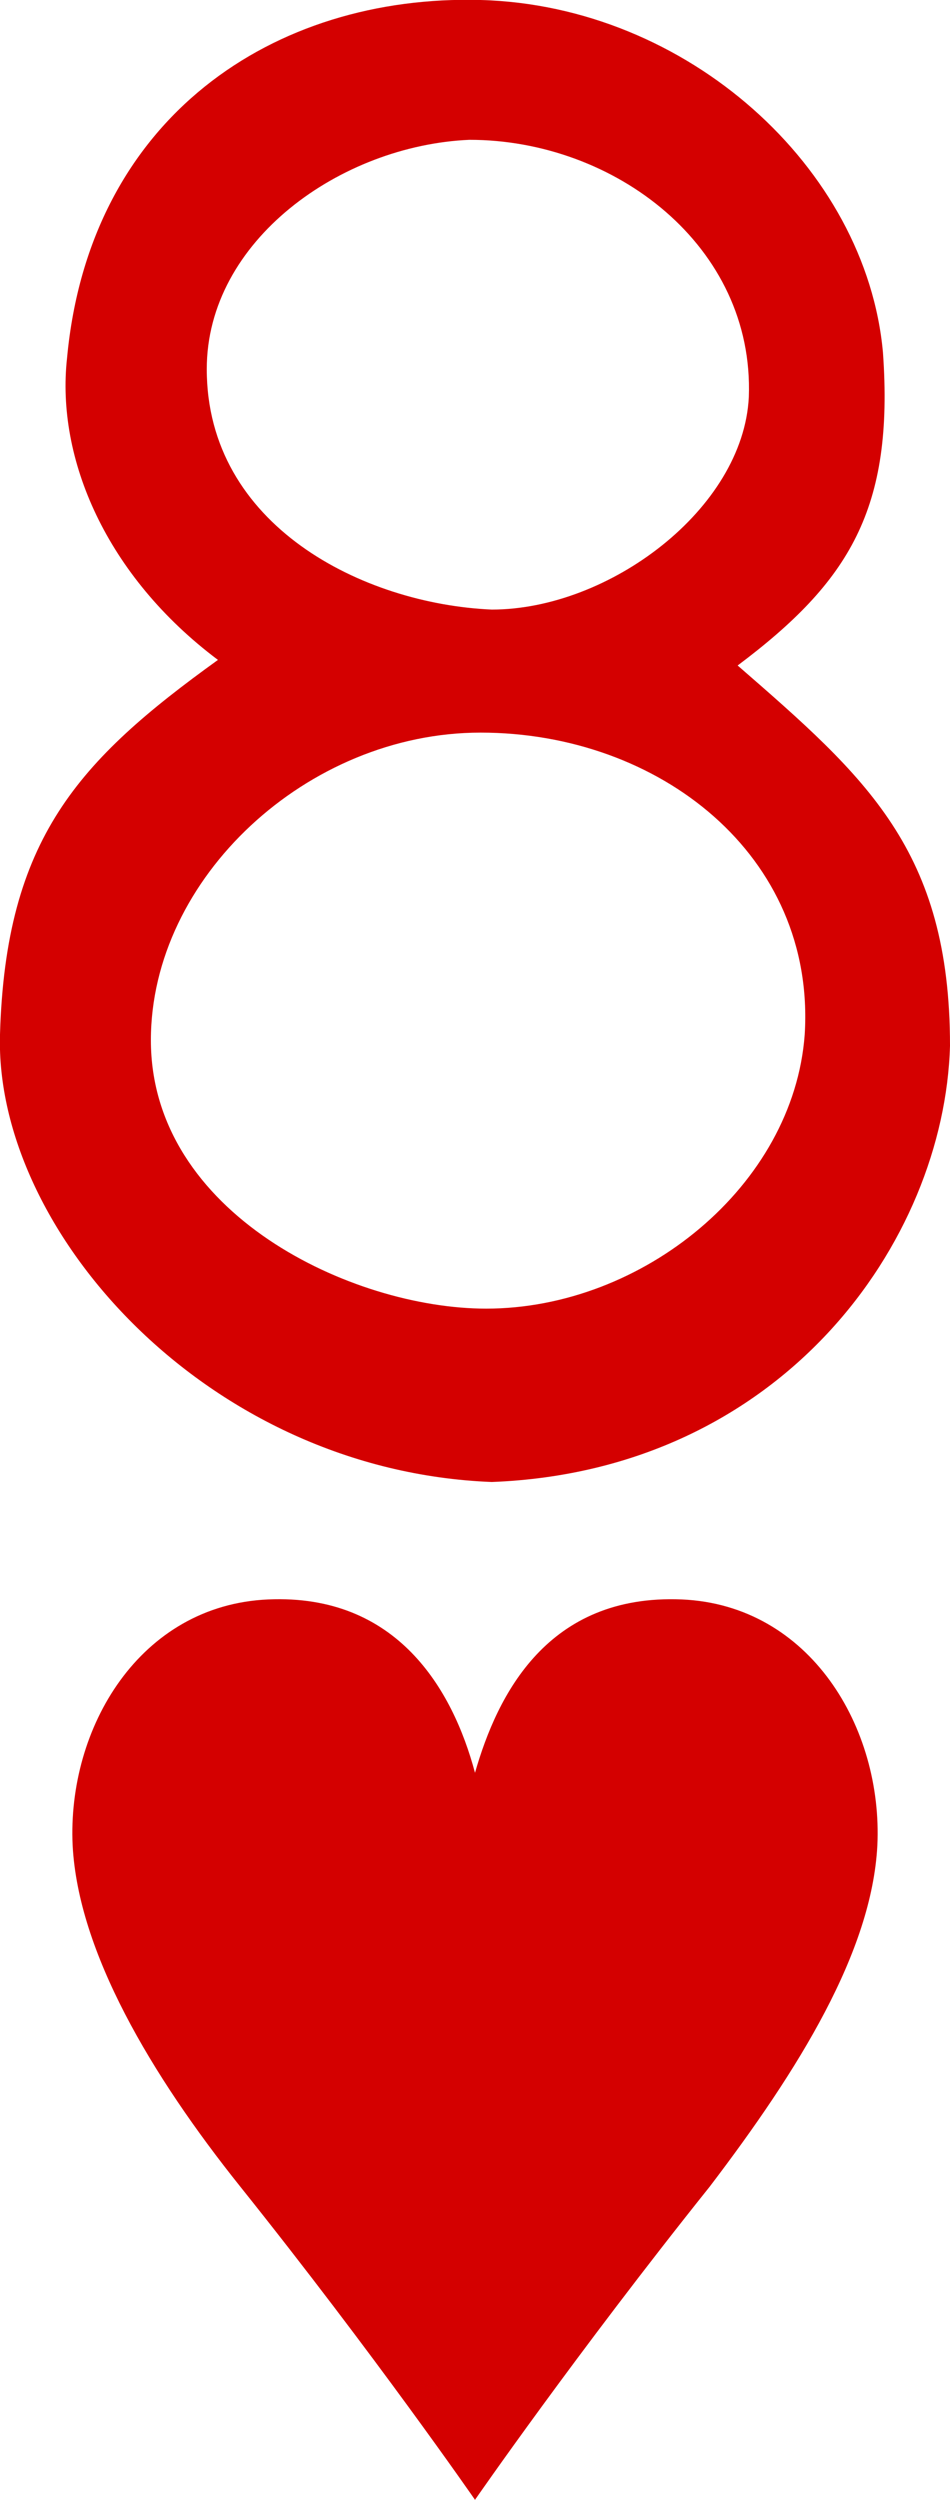 <!-- Generator: Adobe Illustrator 19.2.1, SVG Export Plug-In  -->
<svg version="1.1"
	 xmlns="http://www.w3.org/2000/svg" xmlns:xlink="http://www.w3.org/1999/xlink" xmlns:a="http://ns.adobe.com/AdobeSVGViewerExtensions/3.0/"
	 x="0px" y="0px" width="17px" height="44.7px" viewBox="0 0 17 44.7" style="enable-background:new 0 0 17 44.7;"
	 xml:space="preserve">
<style type="text/css">
	.st0{fill:#D40000;}
</style>
<defs>
</defs>
<path id="path10174-9-0_2_" class="st0" d="M8.5,44.7c0,0-1.8-2.6-4.2-5.6c-1.6-2-2.9-4.2-3-6.1c-0.1-2.1,1.2-4.3,3.5-4.4
	s3.3,1.6,3.7,3.1c0.4-1.4,1.3-3.2,3.7-3.1c2.3,0.1,3.6,2.3,3.5,4.4c-0.1,1.9-1.4,4-3,6.1C10.3,42.1,8.5,44.7,8.5,44.7z"/>
<path id="path27-00-0-7-4_2_" class="st0" d="M0,18.5c0.1-3.5,1.4-4.9,3.9-6.7c-2-1.5-2.9-3.6-2.7-5.4C1.6,2.1,4.9-0.1,8.6,0
	s6.9,3,7.2,6.3c0.2,2.8-0.6,4.1-2.6,5.6c2.3,2,3.8,3.3,3.8,6.8c-0.1,3.5-3,7.6-8.2,7.8C3.7,26.3-0.1,22,0,18.5L0,18.5L0,18.5z
	 M14.4,18.5c0.2-3.2-2.6-5.4-5.8-5.4c-3.1,0-5.9,2.6-5.9,5.5c0,3.1,3.6,4.8,6,4.8C11.5,23.4,14.2,21.2,14.4,18.5L14.4,18.5
	L14.4,18.5z M13.4,7.1c0.1-2.7-2.4-4.6-5-4.6C6.1,2.6,3.7,4.3,3.7,6.6c0,2.8,2.8,4.2,5.1,4.3C10.9,10.9,13.3,9.1,13.4,7.1L13.4,7.1
	L13.4,7.1z"/>
</svg>
